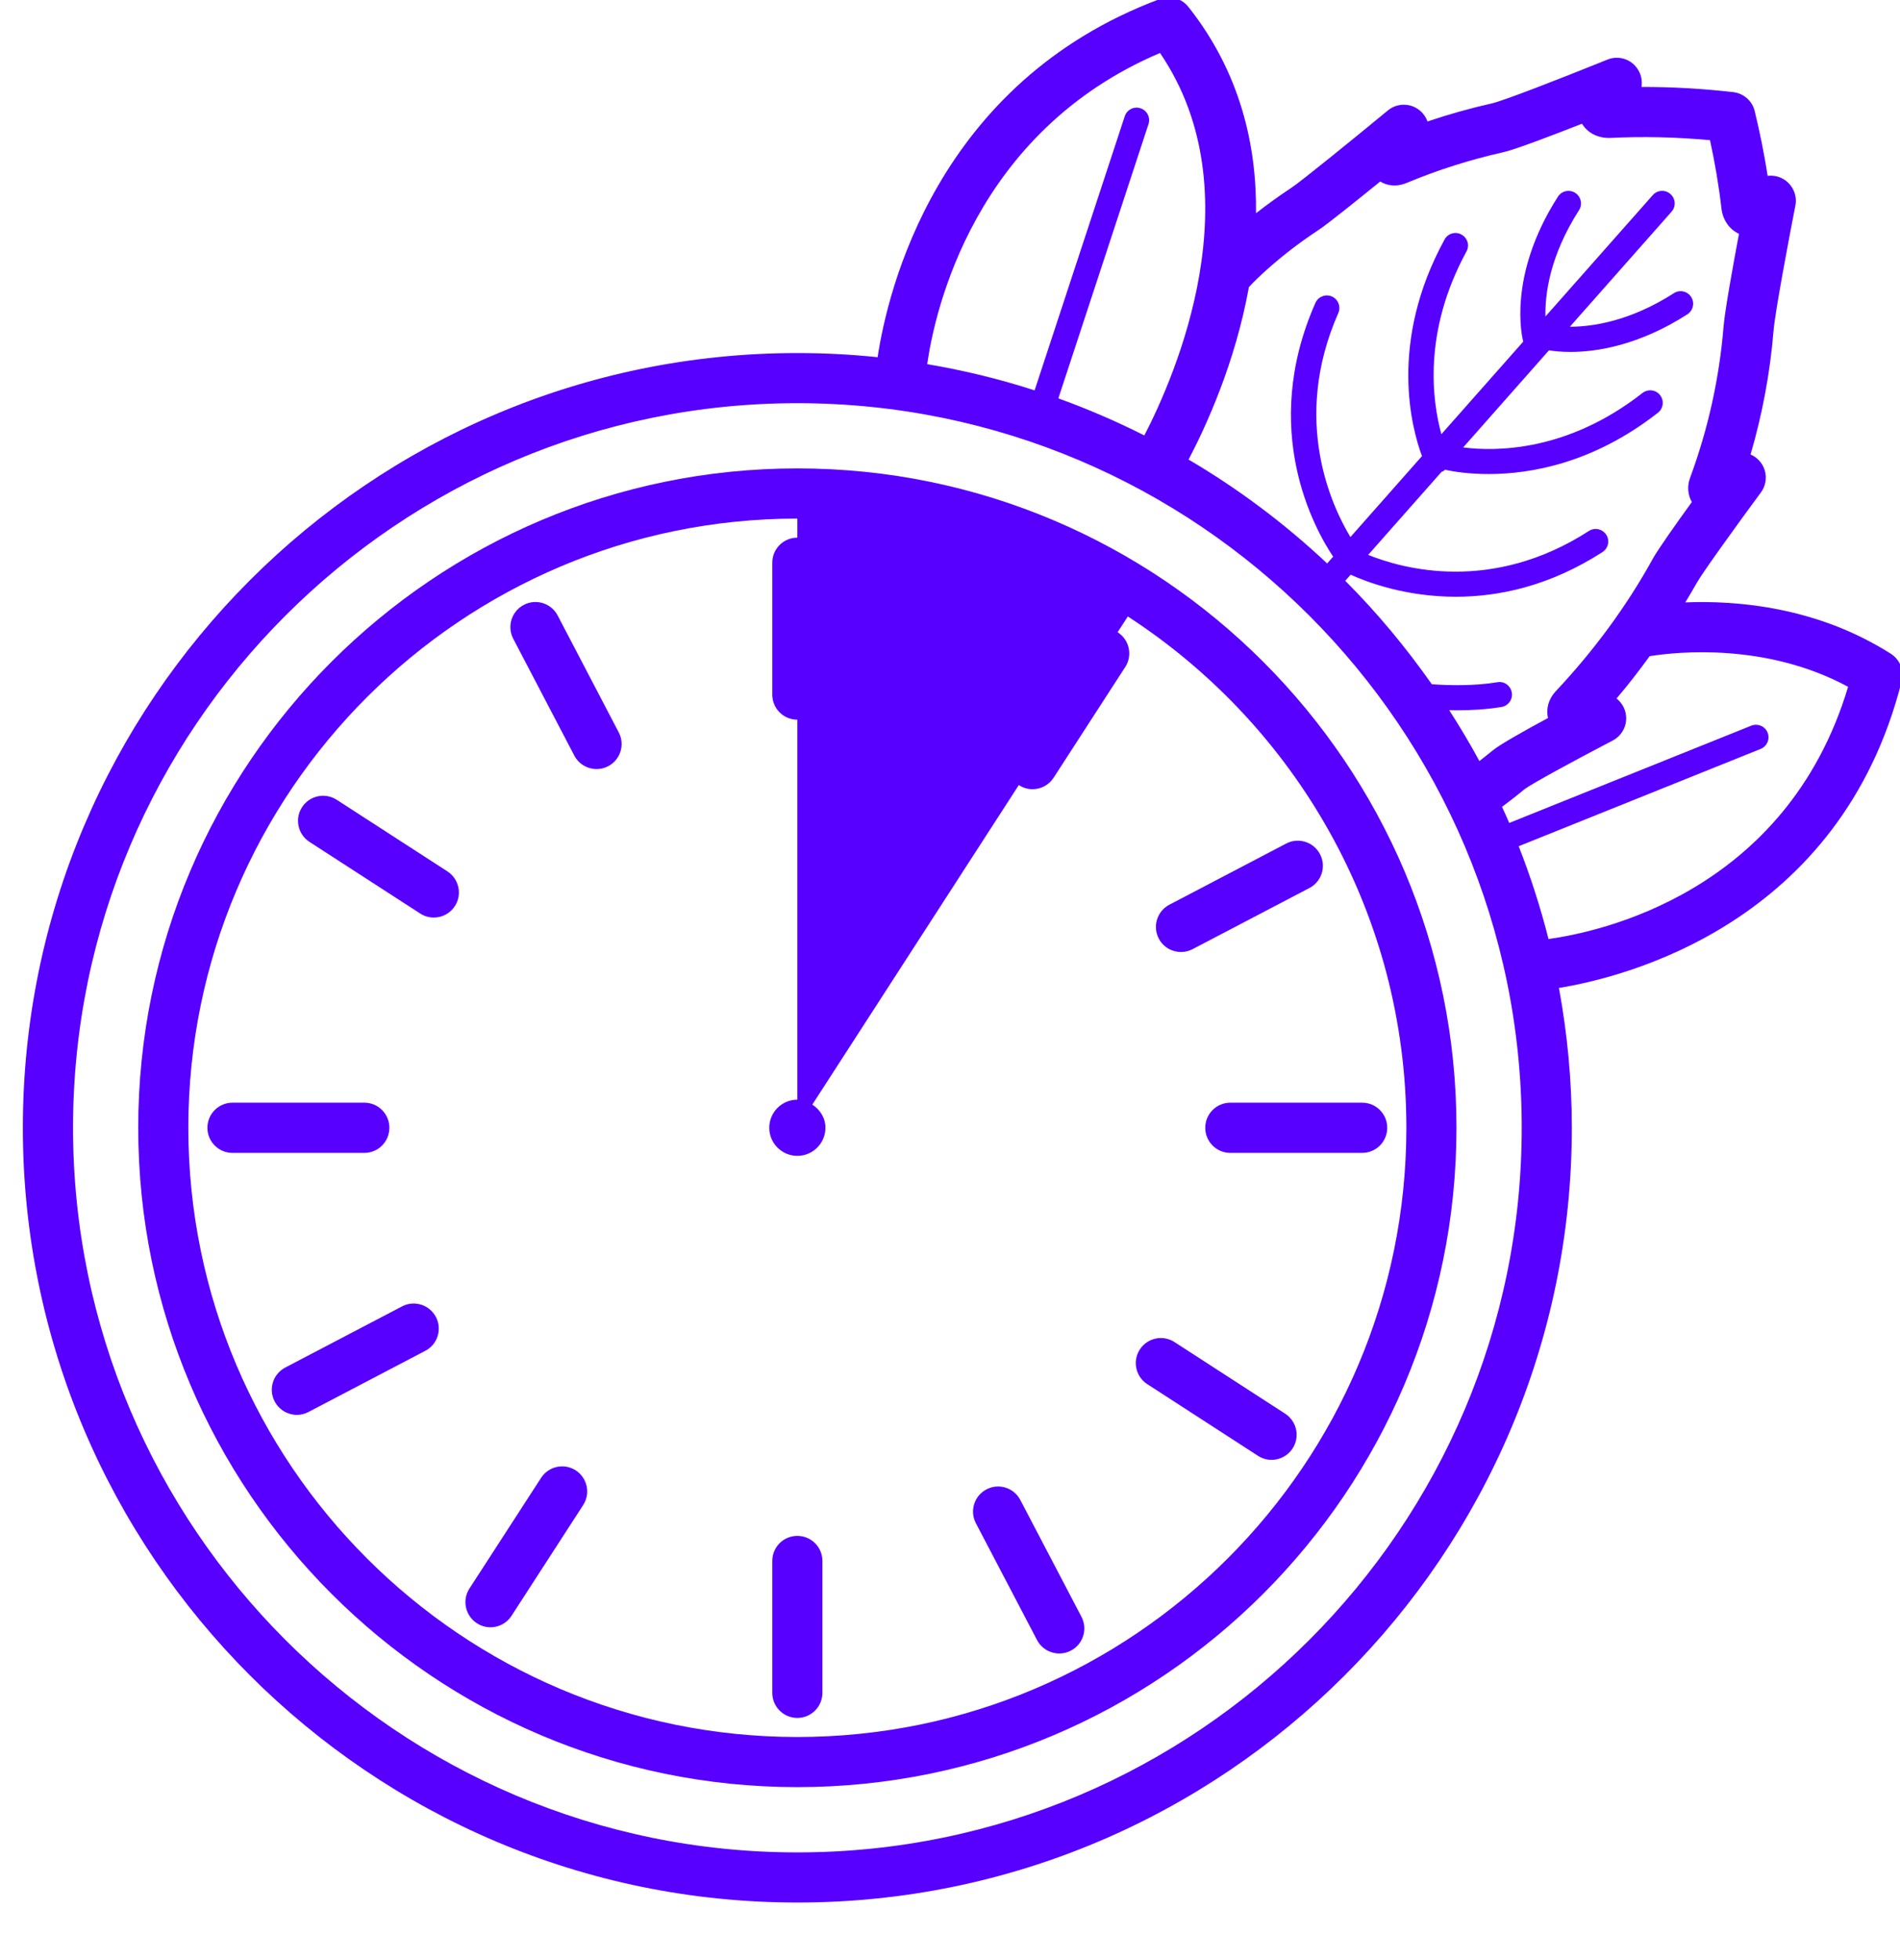 <?xml version="1.0" encoding="UTF-8"?>
<svg width="32px" height="33px" viewBox="0 0 32 33" version="1.1" xmlns="http://www.w3.org/2000/svg" xmlns:xlink="http://www.w3.org/1999/xlink">
    <!-- Generator: sketchtool 51.2 (57519) - http://www.bohemiancoding.com/sketch -->
    <title>939FEA77-D002-4C3F-A888-064D90016FC6-508-00000506FDFCB506</title>
    <desc>Created with sketchtool.</desc>
    <defs></defs>
    <g id="Desktop" stroke="none" stroke-width="1" fill="none" fill-rule="evenodd">
        <g id="whitening-category-copy" transform="translate(-703, -1538)" fill="#5700FF">
            <g id="banner/desktop/formula" transform="translate(170, 1161)">
                <g id="Group-5" transform="translate(489, 40)">
                    <g id="Group-3" transform="translate(41, 334)">
                        <g id="Group-7" transform="translate(0.429, 0)">
                            <g id="illustration-/-clock">
                                <g id="Group-2" transform="translate(2.956, 2.956)">
                                    <g id="quick-and-easy">
                                        <path d="M13.044,29.288 C7.388,29.288 2.787,24.687 2.787,19.031 C2.787,13.376 7.388,8.775 13.044,8.775 L13.044,9.096 C12.81,9.096 12.622,9.284 12.622,9.518 L12.622,11.739 C12.622,11.972 12.81,12.161 13.044,12.161 L13.044,18.558 C12.783,18.558 12.571,18.77 12.571,19.031 C12.571,19.292 12.783,19.504 13.044,19.504 C13.305,19.504 13.517,19.292 13.517,19.031 C13.517,18.865 13.426,18.725 13.296,18.641 L16.774,13.261 C16.775,13.262 16.776,13.263 16.776,13.263 C16.847,13.309 16.926,13.331 17.005,13.331 C17.144,13.331 17.279,13.263 17.36,13.138 L18.567,11.273 C18.693,11.078 18.637,10.817 18.441,10.69 C18.44,10.689 18.439,10.689 18.438,10.688 L18.61,10.423 C21.43,12.253 23.301,15.427 23.301,19.031 C23.301,24.687 18.7,29.288 13.044,29.288 M13.044,7.93 C6.923,7.93 1.943,12.91 1.943,19.031 C1.943,25.152 6.923,30.132 13.044,30.132 C19.165,30.132 24.145,25.152 24.145,19.031 C24.145,12.91 19.165,7.93 13.044,7.93" id="Fill-1"></path>
                                        <path d="M19.914,19.031 C19.914,19.265 20.103,19.454 20.336,19.454 L22.557,19.454 C22.79,19.454 22.979,19.265 22.979,19.031 C22.979,18.798 22.79,18.609 22.557,18.609 L20.336,18.609 C20.103,18.609 19.914,18.798 19.914,19.031" id="Fill-3"></path>
                                        <path d="M6.173,19.031 C6.173,18.798 5.985,18.609 5.751,18.609 L3.53,18.609 C3.297,18.609 3.108,18.798 3.108,19.031 C3.108,19.265 3.297,19.454 3.53,19.454 L5.751,19.454 C5.985,19.454 6.173,19.265 6.173,19.031" id="Fill-5"></path>
                                        <path d="M19.131,15.846 C19.207,15.99 19.353,16.072 19.506,16.072 C19.571,16.072 19.638,16.057 19.701,16.024 L21.669,14.994 C21.876,14.886 21.955,14.631 21.847,14.425 C21.739,14.219 21.485,14.137 21.277,14.246 L19.309,15.276 C19.103,15.384 19.023,15.639 19.131,15.846" id="Fill-7"></path>
                                        <path d="M6.387,22.038 L4.419,23.068 C4.213,23.176 4.132,23.432 4.241,23.638 C4.316,23.782 4.463,23.865 4.615,23.865 C4.681,23.865 4.748,23.849 4.811,23.816 L6.778,22.786 C6.985,22.679 7.065,22.423 6.957,22.217 C6.848,22.011 6.594,21.93 6.387,22.038" id="Fill-9"></path>
                                        <path d="M9.312,24.799 C9.116,24.673 8.855,24.729 8.728,24.925 L7.521,26.789 C7.395,26.985 7.451,27.246 7.647,27.373 C7.718,27.419 7.797,27.441 7.876,27.441 C8.014,27.441 8.15,27.373 8.23,27.248 L9.437,25.383 C9.564,25.187 9.507,24.927 9.312,24.799" id="Fill-11"></path>
                                        <path d="M16.799,25.297 C16.691,25.091 16.437,25.01 16.229,25.119 C16.023,25.227 15.943,25.482 16.051,25.689 L17.081,27.656 C17.157,27.8 17.303,27.882 17.456,27.882 C17.521,27.882 17.588,27.867 17.651,27.834 C17.858,27.726 17.937,27.471 17.829,27.264 L16.799,25.297 Z" id="Fill-13"></path>
                                        <path d="M9.007,10.406 C8.899,10.2 8.644,10.119 8.437,10.228 C8.23,10.336 8.151,10.591 8.259,10.798 L9.288,12.766 C9.364,12.91 9.511,12.992 9.663,12.992 C9.729,12.992 9.796,12.977 9.858,12.944 C10.065,12.836 10.144,12.58 10.036,12.374 L9.007,10.406 Z" id="Fill-15"></path>
                                        <path d="M21.26,23.845 L19.396,22.639 C19.2,22.512 18.939,22.568 18.812,22.764 C18.685,22.959 18.741,23.22 18.937,23.347 L20.802,24.554 C20.873,24.6 20.952,24.622 21.031,24.622 C21.169,24.622 21.305,24.554 21.386,24.429 C21.512,24.233 21.456,23.972 21.26,23.845" id="Fill-17"></path>
                                        <path d="M7.151,14.715 L5.286,13.509 C5.09,13.383 4.829,13.438 4.702,13.634 C4.575,13.83 4.632,14.091 4.827,14.218 L6.692,15.424 C6.763,15.47 6.842,15.492 6.921,15.492 C7.059,15.492 7.195,15.424 7.276,15.299 C7.403,15.103 7.346,14.842 7.151,14.715" id="Fill-19"></path>
                                        <path d="M13.044,25.902 C12.81,25.902 12.622,26.09 12.622,26.324 L12.622,28.545 C12.622,28.778 12.81,28.967 13.044,28.967 C13.277,28.967 13.466,28.778 13.466,28.545 L13.466,26.324 C13.466,26.09 13.277,25.902 13.044,25.902" id="Fill-21"></path>
                                        <path d="M25.695,15.853 C25.56,15.318 25.391,14.797 25.193,14.291 L29.268,12.653 C29.376,12.609 29.429,12.486 29.385,12.378 C29.342,12.27 29.219,12.219 29.111,12.261 L25.034,13.899 C24.995,13.808 24.953,13.718 24.912,13.628 C25.017,13.55 25.146,13.451 25.294,13.329 C25.409,13.241 26.153,12.836 26.776,12.512 C26.949,12.422 27.038,12.225 26.991,12.036 C26.968,11.941 26.913,11.861 26.841,11.804 C27.038,11.573 27.222,11.334 27.399,11.091 C27.859,11.018 29.357,10.86 30.741,11.607 C29.697,15.088 26.521,15.741 25.695,15.853 M13.044,31.231 C6.317,31.231 0.845,25.758 0.845,19.031 C0.845,12.305 6.317,6.832 13.044,6.832 C19.771,6.832 25.244,12.305 25.244,19.031 C25.244,25.758 19.771,31.231 13.044,31.231 M19.152,0.936 C20.755,3.289 19.41,6.367 18.888,7.375 C18.42,7.139 17.937,6.93 17.44,6.751 L18.958,2.134 C18.995,2.023 18.935,1.904 18.824,1.867 C18.713,1.829 18.594,1.891 18.558,2.002 L17.04,6.616 C16.454,6.427 15.85,6.279 15.231,6.175 C15.359,5.283 16.016,2.269 19.152,0.936 M21.831,3.91 C21.977,3.813 22.449,3.434 22.861,3.1 C22.973,3.169 23.129,3.198 23.311,3.122 C23.827,2.906 24.373,2.733 24.933,2.607 C25.131,2.563 25.743,2.33 26.259,2.127 C26.356,2.287 26.539,2.376 26.743,2.366 C27.287,2.339 27.847,2.352 28.415,2.404 C28.499,2.79 28.564,3.173 28.607,3.548 C28.629,3.746 28.739,3.904 28.903,3.981 C28.799,4.533 28.666,5.273 28.644,5.537 C28.573,6.407 28.384,7.264 28.081,8.084 C28.027,8.228 28.04,8.377 28.109,8.496 C27.836,8.873 27.54,9.293 27.455,9.445 C27.017,10.241 26.464,10.994 25.814,11.685 C25.696,11.812 25.65,11.977 25.687,12.132 C25.288,12.347 24.879,12.577 24.76,12.675 C24.676,12.744 24.6,12.803 24.531,12.857 C24.373,12.564 24.202,12.279 24.023,12.001 C24.064,12.002 24.104,12.003 24.148,12.003 C24.384,12.003 24.646,11.989 24.903,11.947 C25.018,11.928 25.096,11.82 25.077,11.705 C25.059,11.589 24.949,11.509 24.835,11.53 C24.437,11.595 24.017,11.584 23.73,11.564 C23.293,10.942 22.807,10.358 22.272,9.822 L22.363,9.72 C22.649,9.849 23.295,10.091 24.135,10.091 C24.853,10.091 25.711,9.914 26.604,9.339 C26.702,9.275 26.731,9.145 26.668,9.047 C26.604,8.949 26.474,8.92 26.376,8.983 C24.736,10.04 23.235,9.619 22.658,9.386 L23.896,7.986 C23.901,7.984 23.907,7.985 23.912,7.982 C23.928,7.975 23.939,7.963 23.951,7.953 C24.091,7.983 24.347,8.025 24.688,8.025 C25.394,8.025 26.452,7.843 27.538,6.993 C27.63,6.921 27.646,6.788 27.574,6.696 C27.502,6.604 27.37,6.589 27.277,6.661 C26.014,7.65 24.806,7.647 24.258,7.577 L25.703,5.942 C25.784,5.955 25.903,5.969 26.064,5.969 C26.502,5.969 27.212,5.863 28.034,5.336 C28.132,5.272 28.161,5.142 28.098,5.044 C28.035,4.945 27.903,4.917 27.807,4.98 C27.063,5.457 26.427,5.545 26.055,5.545 L27.767,3.609 C27.845,3.521 27.836,3.388 27.749,3.311 C27.662,3.233 27.529,3.241 27.451,3.329 L25.644,5.372 C25.635,5.009 25.71,4.362 26.209,3.583 C26.272,3.485 26.243,3.354 26.145,3.291 C26.048,3.229 25.917,3.256 25.854,3.355 C24.989,4.704 25.257,5.75 25.269,5.794 C25.269,5.795 25.269,5.795 25.27,5.795 L23.891,7.354 C23.738,6.799 23.575,5.633 24.313,4.279 C24.37,4.177 24.332,4.049 24.229,3.993 C24.128,3.936 23.999,3.974 23.944,4.077 C22.997,5.808 23.39,7.255 23.564,7.723 L22.359,9.086 C22.053,8.58 21.356,7.123 22.155,5.315 C22.202,5.208 22.154,5.083 22.047,5.036 C21.941,4.989 21.816,5.038 21.769,5.144 C20.822,7.288 21.762,8.96 22.068,9.416 L21.967,9.53 C21.258,8.864 20.476,8.276 19.633,7.781 C19.92,7.236 20.419,6.158 20.649,4.878 C20.751,4.767 21.146,4.362 21.831,3.91 M31.461,11.051 C30.219,10.261 28.871,10.151 27.999,10.186 C28.065,10.075 28.132,9.966 28.195,9.853 C28.29,9.682 28.906,8.831 29.272,8.335 C29.394,8.171 29.38,7.942 29.239,7.794 C29.198,7.751 29.15,7.718 29.098,7.696 C29.298,7.014 29.428,6.314 29.486,5.605 C29.511,5.294 29.759,3.984 29.853,3.505 C29.888,3.326 29.803,3.144 29.644,3.055 C29.563,3.01 29.474,2.995 29.386,3.005 C29.33,2.645 29.257,2.28 29.168,1.914 C29.126,1.742 28.981,1.615 28.805,1.595 C28.284,1.535 27.768,1.507 27.261,1.508 C27.279,1.399 27.254,1.284 27.185,1.19 C27.072,1.033 26.865,0.974 26.686,1.048 C25.869,1.379 24.921,1.745 24.748,1.783 C24.378,1.866 24.013,1.969 23.657,2.089 C23.633,2.021 23.591,1.958 23.532,1.908 C23.376,1.775 23.148,1.773 22.99,1.903 C22.451,2.348 21.534,3.094 21.365,3.205 C21.139,3.355 20.94,3.5 20.769,3.634 C20.782,2.481 20.499,1.257 19.63,0.16 C19.516,0.016 19.322,-0.038 19.151,0.027 C15.376,1.436 14.56,4.964 14.396,6.058 C13.952,6.011 13.5,5.988 13.044,5.988 C5.851,5.988 0,11.839 0,19.031 C0,26.224 5.851,32.075 13.044,32.075 C20.236,32.075 26.088,26.224 26.088,19.031 C26.088,18.227 26.011,17.441 25.871,16.677 C26.965,16.499 30.61,15.608 31.644,11.511 C31.688,11.334 31.615,11.149 31.461,11.051" id="Fill-23"></path>
                                    </g>
                                </g>
                            </g>
                        </g>
                    </g>
                </g>
            </g>
        </g>
    </g>
</svg>